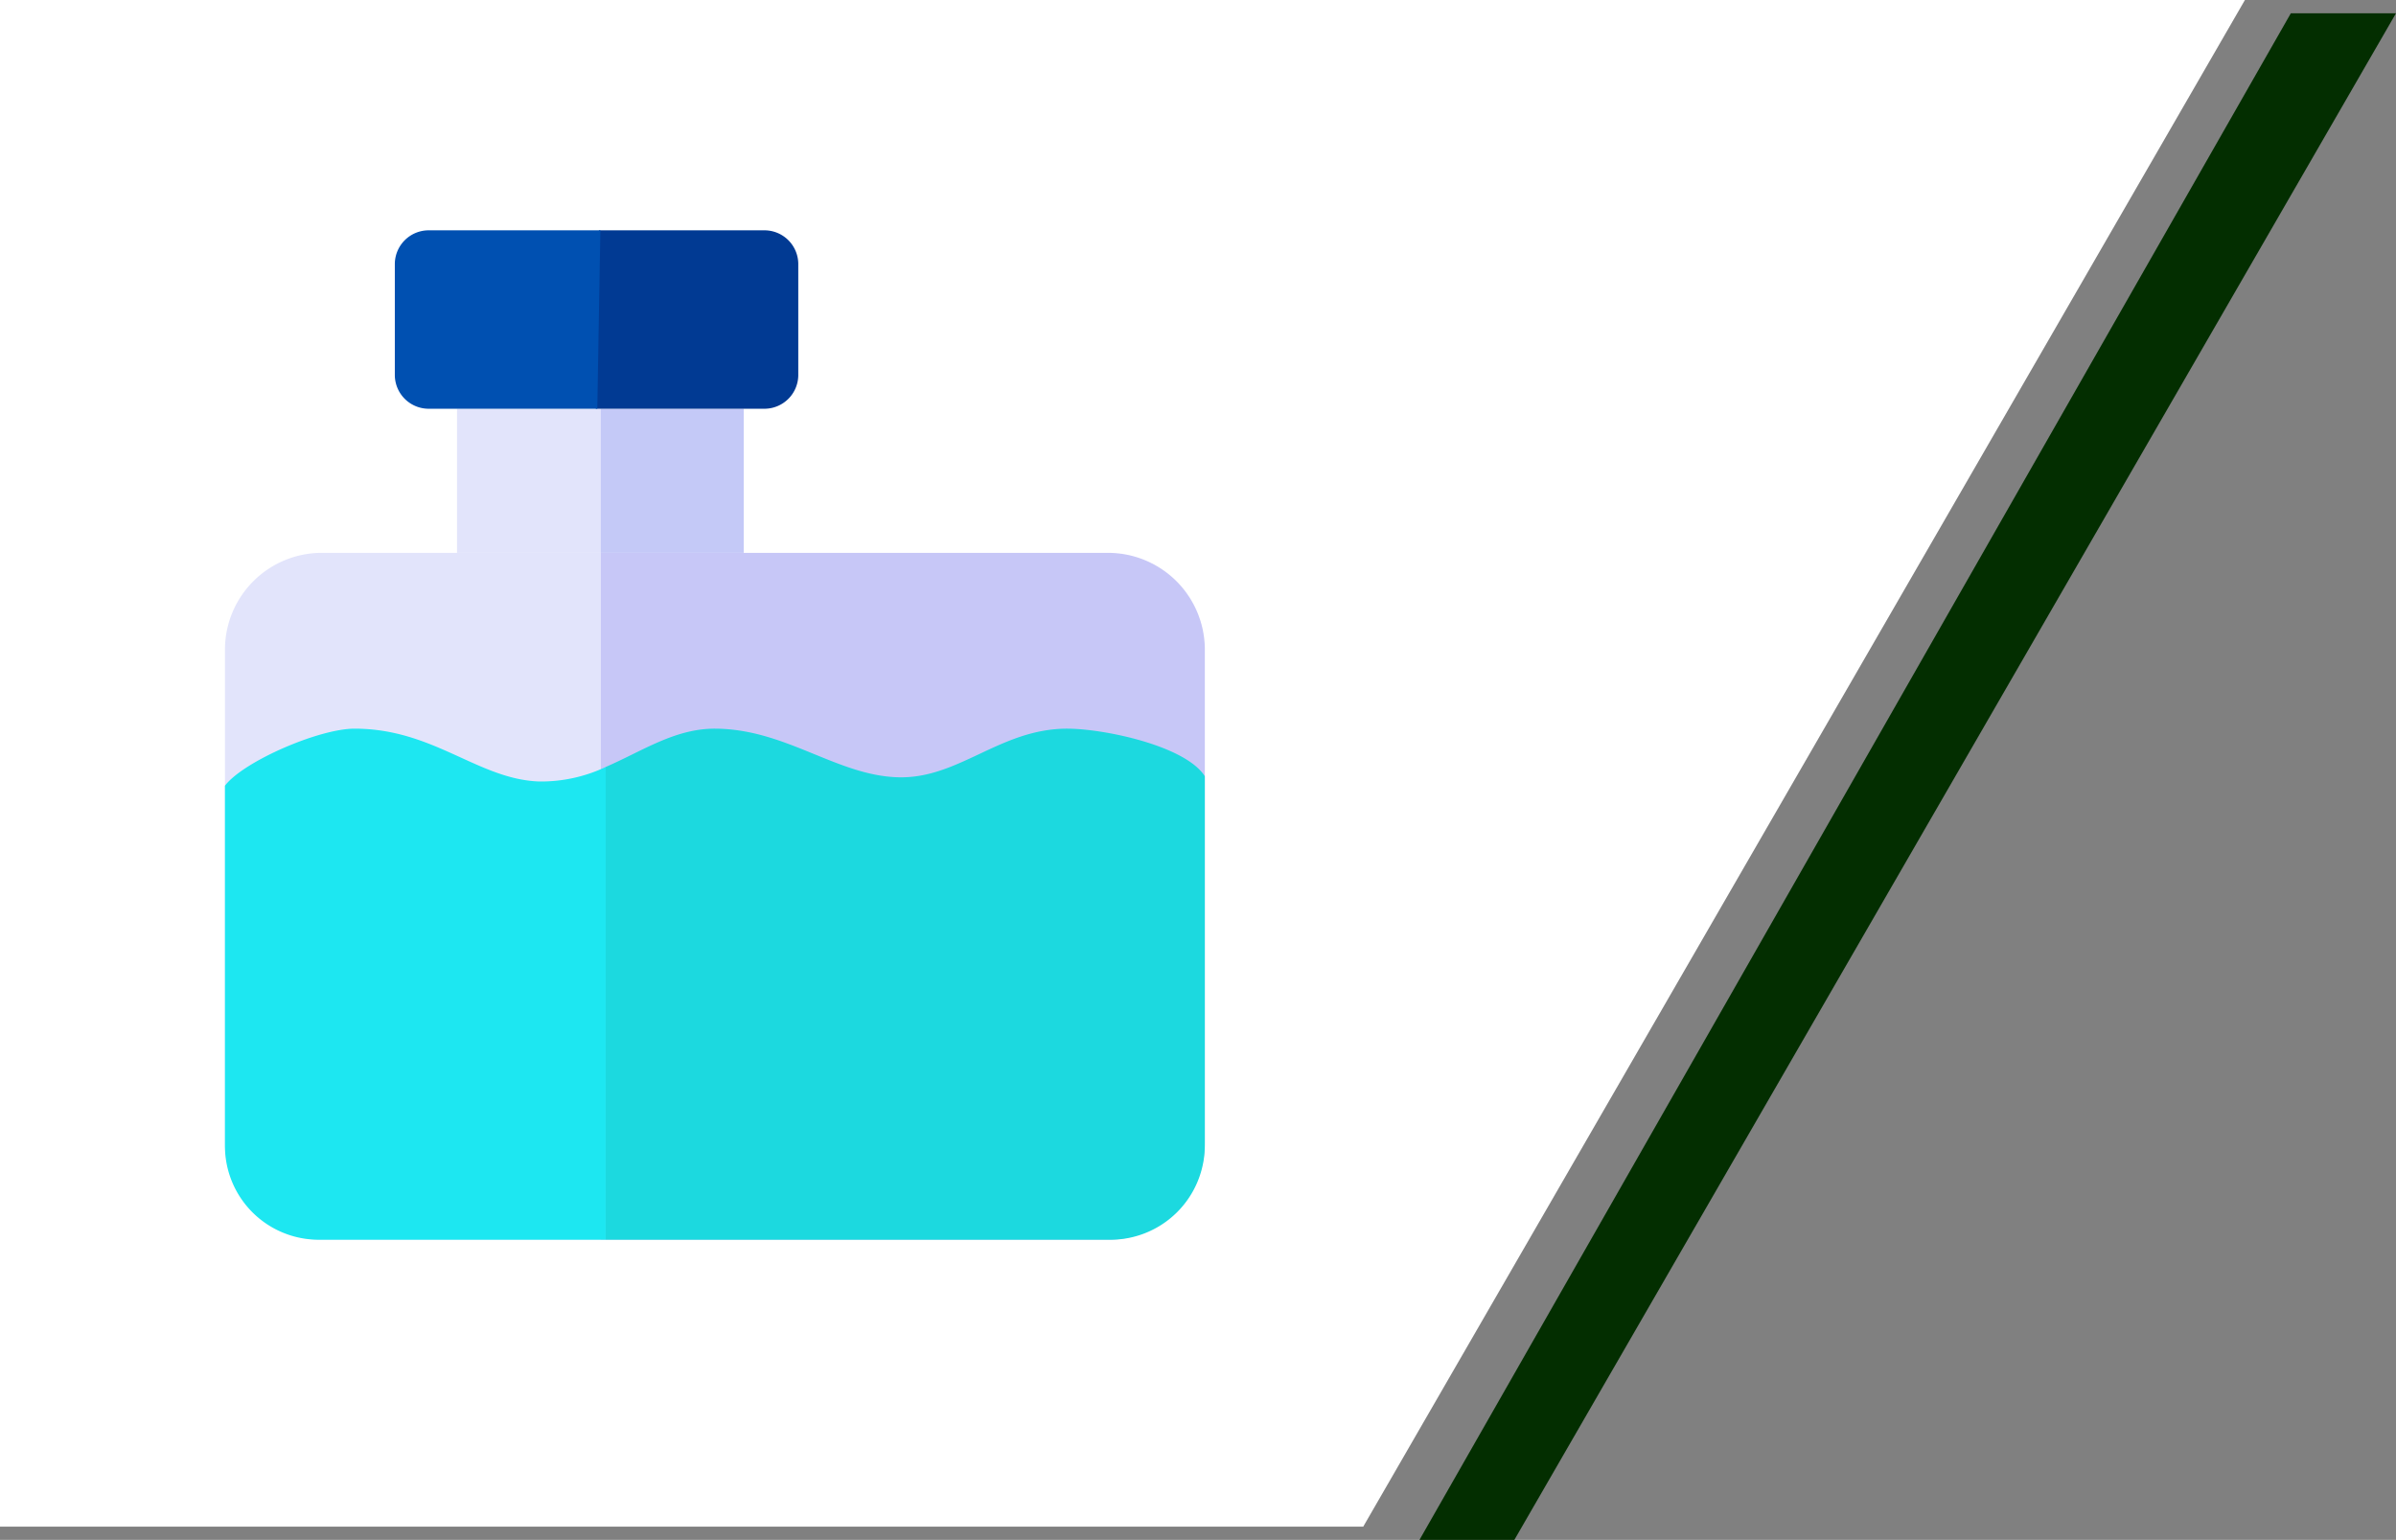 <svg xmlns="http://www.w3.org/2000/svg" xmlns:xlink="http://www.w3.org/1999/xlink" width="274.1" height="176.18" viewBox="0 0 274.1 176.18">
  <rect x="0" y="0" width="274.1" height="176.18" fill="#808080" stroke="none"/>
  <defs>
    <clipPath id="clip-path">
      <rect id="Rectangle_392" data-name="Rectangle 392" width="112.098" height="115.489" fill="none"/>
    </clipPath>
  </defs>
  <g id="Group_859" data-name="Group 859" transform="translate(0 0)">
    <path id="Path_432" data-name="Path 432" d="M0,0V174.662H155.953L256.817,0Z" fill="#fff"/>
    <path id="Path_433" data-name="Path 433" d="M526.73,3.991,427.045,178.654H437.9L538.76,3.991Z" transform="translate(-264.66 -2.474)" fill="#032e00"/>
    <g id="Group_861" data-name="Group 861" transform="translate(25.734 26.351)">
      <g id="Group_860" data-name="Group 860" clip-path="url(#clip-path)">
        <path id="Path_630" data-name="Path 630" d="M131.1,191.219h58.066a11.081,11.081,0,0,0,11.081-11.081V123.714a11.081,11.081,0,0,0-11.081-11.081H131.1Z" transform="translate(-88.148 -75.732)" fill="#c7c7f7"/>
        <path id="Path_631" data-name="Path 631" d="M42.956,191.219H11.088A11.081,11.081,0,0,1,.007,180.138V123.714a11.081,11.081,0,0,1,11.081-11.081H42.956Z" transform="translate(-0.005 -75.732)" fill="#e2e4fb"/>
        <path id="Path_632" data-name="Path 632" d="M132.944,232.5h57.749a10.791,10.791,0,0,0,10.791-10.791V179.469c-2.241-3.5-11.556-5.431-15.712-5.439-7.735-.016-12.453,5.8-19.46,5.56s-12.812-5.542-20.876-5.56c-4.595-.01-8.332,2.589-12.492,4.383Z" transform="translate(-89.389 -117.014)" fill="#1cd9df"/>
        <path id="Path_633" data-name="Path 633" d="M43.555,232.5H10.723A10.723,10.723,0,0,1,0,221.779V180.557c2.106-2.78,10.754-6.52,14.8-6.527,9.065-.017,14.142,5.8,21.152,6.043a17.323,17.323,0,0,0,7.607-1.66Z" transform="translate(0 -117.014)" fill="#1de7f1"/>
        <rect id="Rectangle_390" data-name="Rectangle 390" width="16.401" height="16.489" transform="translate(42.949 20.413)" fill="#c4c9f7"/>
        <rect id="Rectangle_391" data-name="Rectangle 391" width="16.401" height="16.489" transform="translate(26.548 20.413)" fill="#e2e4fb"/>
        <path id="Path_634" data-name="Path 634" d="M129.505,20.413h19.287a3.872,3.872,0,0,0,3.872-3.872V3.871A3.871,3.871,0,0,0,148.792,0H129.857Z" transform="translate(-87.076)" fill="#013a93"/>
        <path id="Path_635" data-name="Path 635" d="M82.842,0H63.2a3.872,3.872,0,0,0-3.872,3.872v12.67A3.871,3.871,0,0,0,63.2,20.413H82.49Z" transform="translate(-39.894)" fill="#0050b1"/>
      </g>
    </g>
  </g>
</svg>
